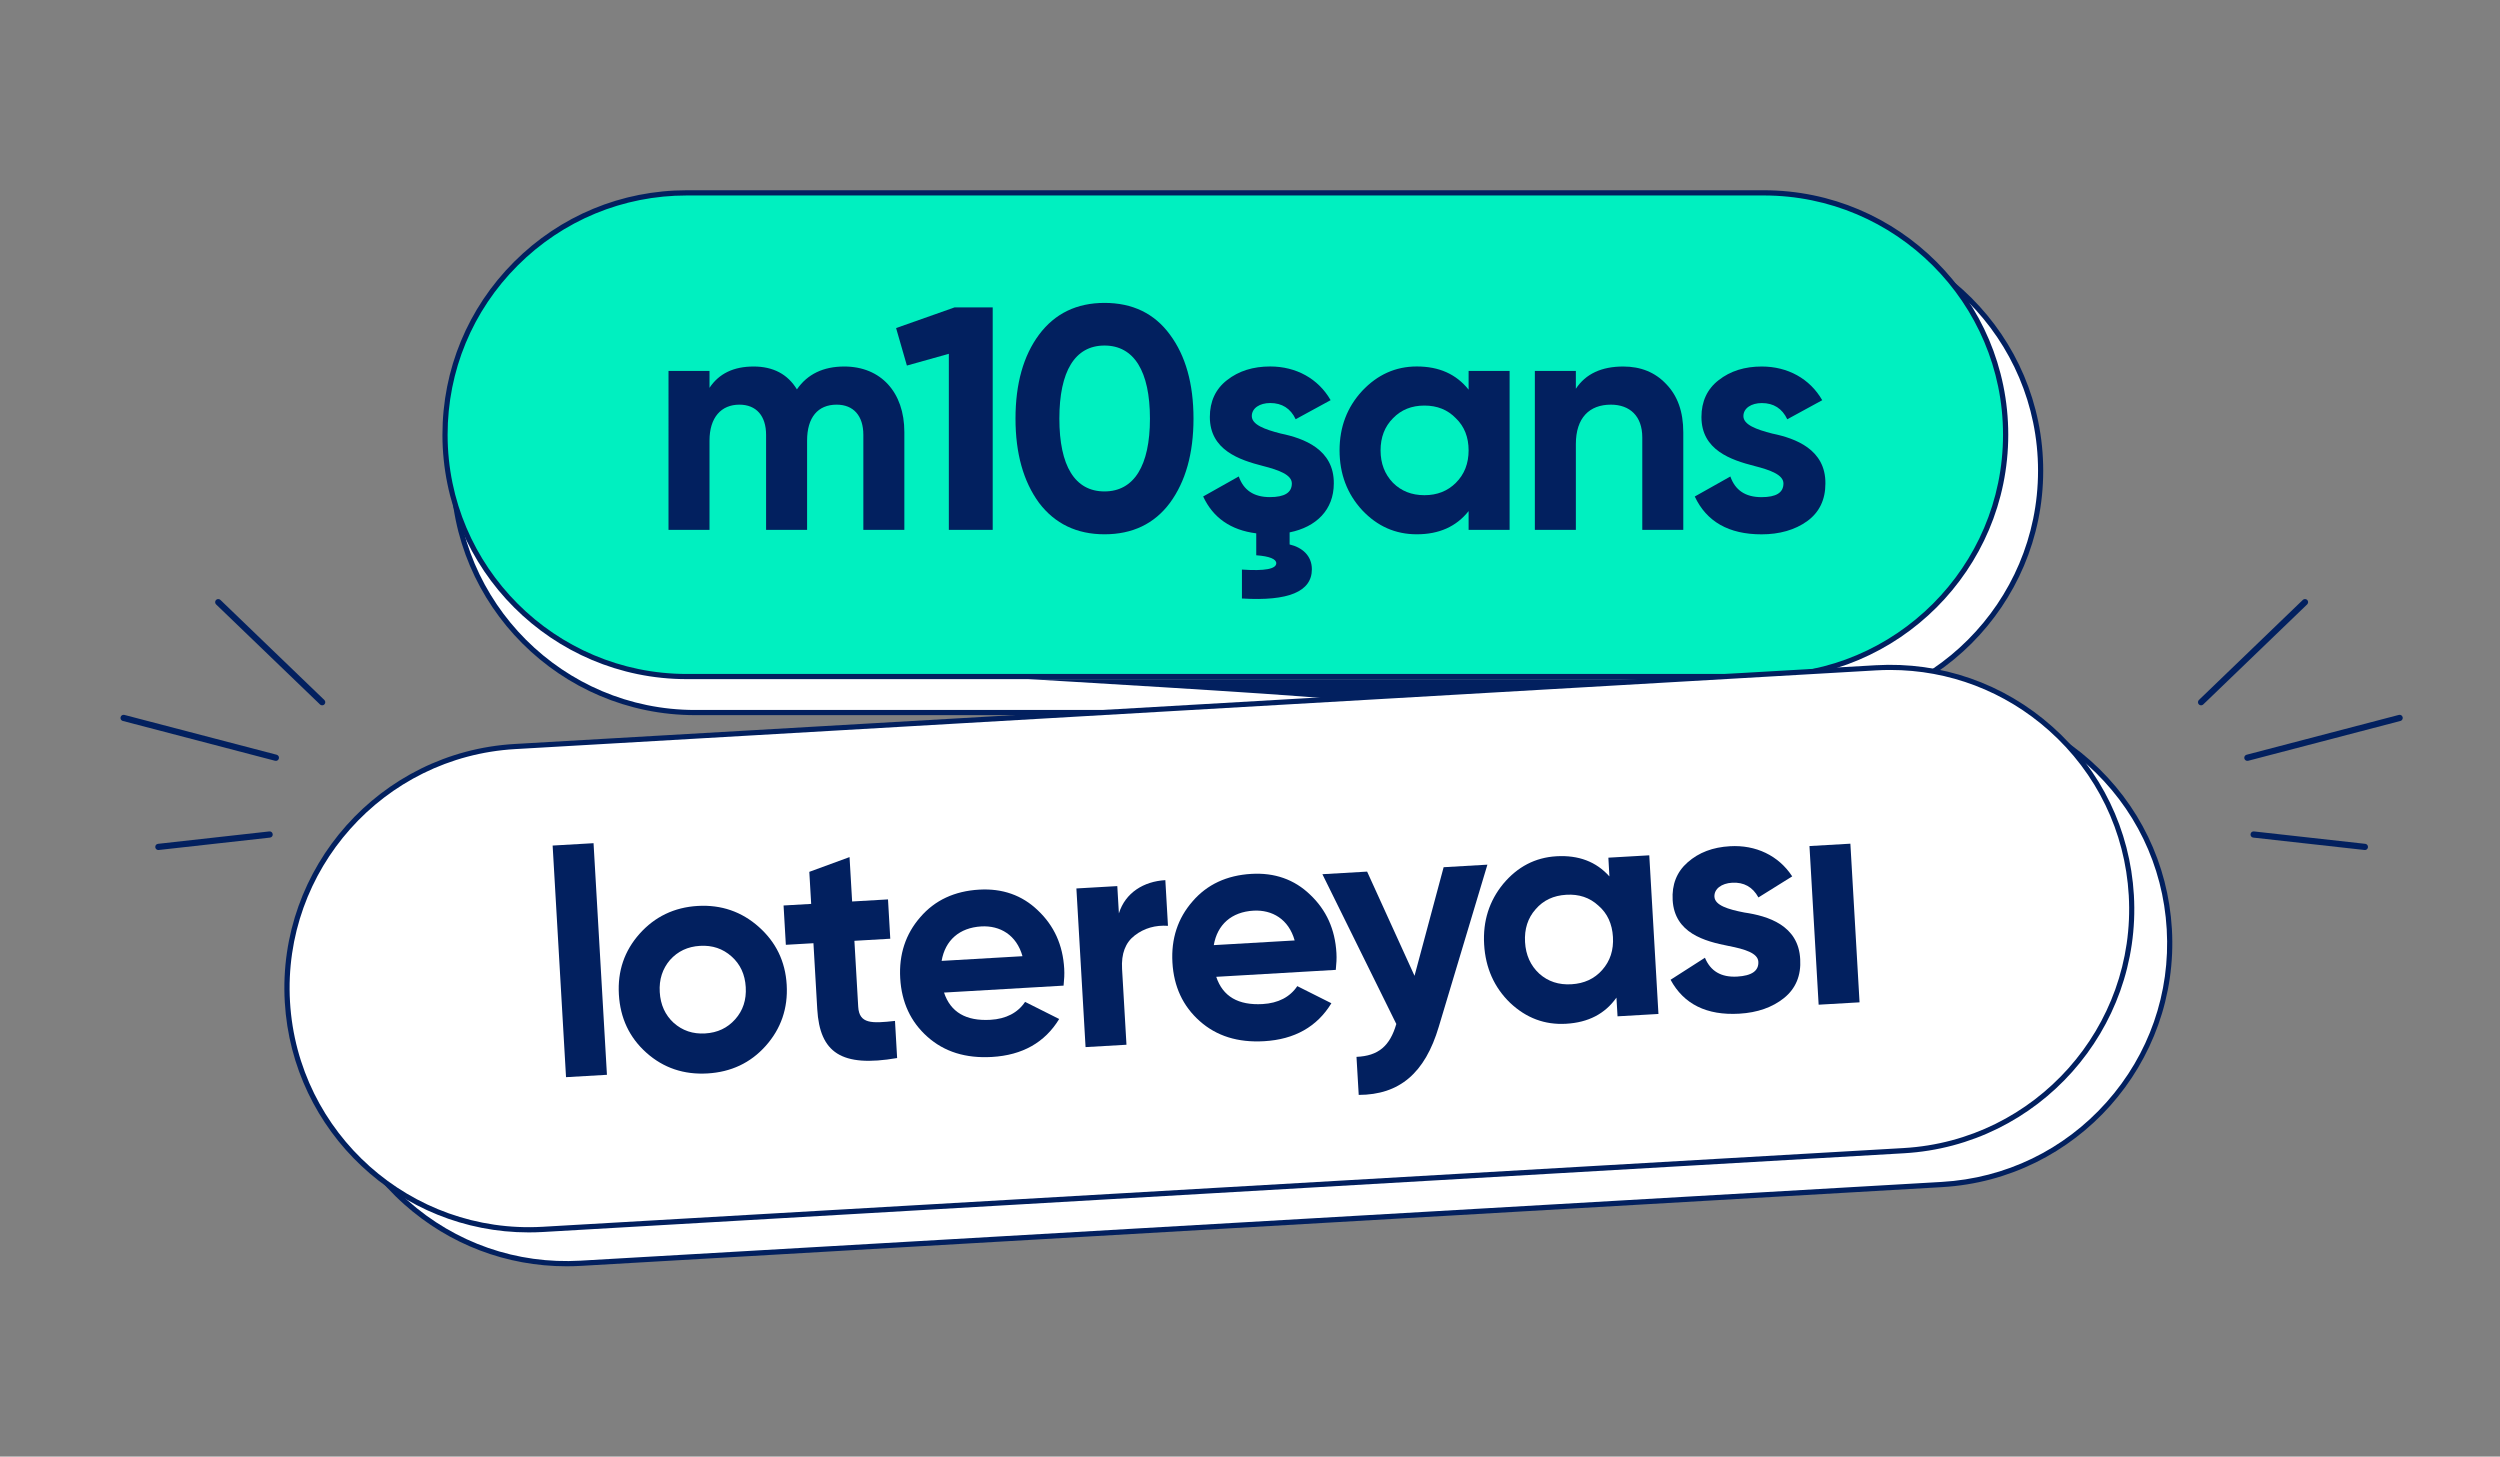 <?xml version="1.0" encoding="utf-8"?>
<!-- Generator: Adobe Illustrator 28.1.0, SVG Export Plug-In . SVG Version: 6.00 Build 0)  -->
<svg version="1.1" id="Layer_1" xmlns="http://www.w3.org/2000/svg" xmlns:xlink="http://www.w3.org/1999/xlink" x="0px" y="0px"
	 viewBox="0 0 550.59 320.79" style="enable-background:new 0 0 550.59 320.79;" xml:space="preserve">
<rect x="0" y="0" width="550.59" height="320.79" fill="#808080" stroke="none"/>
<style type="text/css">
	.st0{fill:#02205F;}
	.st1{fill:#FFFFFF;}
	.st2{fill:#00F0C0;}
</style>
<g>
	<g>
		<g>
			<path class="st0" d="M521.16,187.12c-0.12,0.07-0.26,0.1-0.41,0.08l-24.5-2.73c-0.38-0.04-0.65-0.38-0.6-0.76
				c0.04-0.38,0.38-0.65,0.76-0.6l24.5,2.73c0.38,0.04,0.65,0.38,0.6,0.76C521.48,186.83,521.34,187.02,521.16,187.12z"/>
		</g>
		<g>
			<path class="st0" d="M528.82,158.72c-0.05,0.03-0.1,0.05-0.16,0.06l-33.53,8.77c-0.37,0.1-0.74-0.12-0.84-0.49
				c-0.1-0.37,0.12-0.74,0.49-0.84l33.53-8.77c0.37-0.1,0.74,0.12,0.84,0.49C529.23,158.25,529.08,158.57,528.82,158.72z"/>
		</g>
		<g>
			<path class="st0" d="M485.09,155.25c-0.26,0.15-0.61,0.11-0.83-0.12c-0.26-0.27-0.25-0.71,0.02-0.97l22.89-22.04
				c0.27-0.26,0.71-0.25,0.97,0.02c0.26,0.27,0.25,0.71-0.02,0.97l-22.89,22.04C485.19,155.18,485.14,155.22,485.09,155.25z"/>
		</g>
	</g>
	<g>
		<g>
			<path class="st0" d="M34.55,187.12c0.12,0.07,0.26,0.1,0.41,0.08l24.5-2.73c0.38-0.04,0.65-0.38,0.6-0.76
				c-0.04-0.38-0.38-0.65-0.76-0.6l-24.5,2.73c-0.38,0.04-0.65,0.38-0.6,0.76C34.23,186.83,34.37,187.02,34.55,187.12z"/>
		</g>
		<g>
			<path class="st0" d="M26.89,158.72c0.05,0.03,0.1,0.05,0.16,0.06l33.53,8.77c0.37,0.1,0.74-0.12,0.84-0.49
				c0.1-0.37-0.12-0.74-0.49-0.84l-33.53-8.77c-0.37-0.1-0.74,0.12-0.84,0.49C26.48,158.25,26.63,158.57,26.89,158.72z"/>
		</g>
		<g>
			<path class="st0" d="M70.62,155.25c0.26,0.15,0.61,0.11,0.83-0.12c0.26-0.27,0.25-0.71-0.02-0.97l-22.89-22.04
				c-0.27-0.26-0.71-0.25-0.97,0.02c-0.26,0.27-0.25,0.71,0.02,0.97l22.89,22.04C70.53,155.18,70.57,155.22,70.62,155.25z"/>
		</g>
	</g>
	<g>
		<g>
			<path class="st1" d="M397.01,156.93l-244.78,0c-28.94,0-52.4-23.46-52.4-52.4v-1.71c0-28.94,23.46-52.4,52.4-52.4l244.78,0
				c28.94,0,52.4,23.46,52.4,52.4v1.71C449.42,133.47,425.96,156.93,397.01,156.93z"/>
			<path class="st0" d="M153.09,157.5c-29.68,0-53.83-24.15-53.83-53.83s24.15-53.83,53.83-53.83l243.07,0
				c29.68,0,53.83,24.15,53.83,53.83c0,29.68-24.15,53.83-53.83,53.83L153.09,157.5z M396.16,50.98l-243.07,0
				c-29.05,0-52.69,23.64-52.69,52.69s23.64,52.69,52.69,52.69l243.07,0c29.05,0,52.69-23.64,52.69-52.69S425.21,50.98,396.16,50.98
				z"/>
		</g>
		<g>
			<path class="st2" d="M388.95,149l-238.18,0c-29.14,0-52.76-23.62-52.76-52.76v-1.01c0-29.14,23.62-52.76,52.76-52.76l238.18,0
				c29.14,0,52.76,23.62,52.76,52.76v1.01C441.71,125.38,418.09,149,388.95,149z"/>
			<path class="st0" d="M151.27,149.57c-29.68,0-53.83-24.15-53.83-53.83c0-14.38,5.6-27.9,15.77-38.07s23.69-15.77,38.07-15.77
				l237.18,0c29.68,0,53.83,24.15,53.83,53.83s-24.15,53.83-53.83,53.83L151.27,149.57z M388.45,43.05l-237.18,0
				c-14.07,0-27.3,5.48-37.26,15.43c-9.95,9.95-15.43,23.18-15.43,37.26c0,29.05,23.64,52.69,52.69,52.69l237.18,0
				c29.05,0,52.69-23.64,52.69-52.69S417.5,43.05,388.45,43.05z"/>
		</g>
		<g>
			<path class="st0" d="M199.17,95.14v21.56h-9.03V95.77c0-4.2-2.17-6.65-5.88-6.65c-4.13,0-6.51,2.8-6.51,7.91v19.67h-9.03V95.77
				c0-4.2-2.17-6.65-5.88-6.65c-3.99,0-6.58,2.8-6.58,7.91v19.67h-9.03V81.7h9.03v3.71c2.1-3.15,5.32-4.69,9.73-4.69
				c4.27,0,7.49,1.68,9.52,5.04c2.31-3.36,5.81-5.04,10.43-5.04C193.99,80.72,199.17,86.39,199.17,95.14z"/>
			<path class="st0" d="M210.23,67.7h8.4v48.99h-9.66V77.92l-9.24,2.59l-2.38-8.26L210.23,67.7z"/>
			<path class="st0" d="M228.83,110.74c-3.43-4.69-5.18-10.85-5.18-18.55c0-7.7,1.75-13.86,5.18-18.48c3.5-4.69,8.33-7,14.42-7
				c6.16,0,10.99,2.31,14.42,7c3.43,4.62,5.18,10.78,5.18,18.48c0,7.7-1.75,13.86-5.18,18.55c-3.43,4.62-8.26,6.93-14.42,6.93
				C237.16,117.67,232.33,115.36,228.83,110.74z M243.25,76.1c-6.51,0-9.94,5.67-9.94,16.1c0,10.43,3.43,16.03,9.94,16.03
				c6.51,0,10.01-5.67,10.01-16.03C253.26,81.77,249.76,76.1,243.25,76.1z"/>
			<path class="st0" d="M284.02,117.25v2.66c2.73,0.63,4.9,2.45,4.9,5.46c0,4.9-5.11,7.07-15.4,6.44v-6.37
				c5.04,0.35,7.56-0.14,7.56-1.4c0-0.91-1.47-1.54-4.41-1.75v-4.83c-5.6-0.7-9.52-3.43-11.69-8.12l7.84-4.41
				c1.05,3.01,3.29,4.55,6.86,4.55c3.22,0,4.83-0.98,4.83-3.01c0-1.89-2.8-2.94-6.37-3.85c-5.18-1.33-11.69-3.5-11.69-10.78
				c0-3.43,1.26-6.16,3.78-8.12c2.59-2.03,5.74-3.01,9.52-3.01c5.67,0,10.57,2.66,13.3,7.42l-7.7,4.2c-1.12-2.38-3.01-3.57-5.6-3.57
				c-2.31,0-4.06,1.12-4.06,2.87c0,1.89,2.8,2.94,6.37,3.85c5.11,1.05,11.76,3.5,11.69,10.99
				C293.75,112.28,289.9,116.06,284.02,117.25z"/>
			<path class="st0" d="M323.44,81.7h9.03v34.99h-9.03v-4.13c-2.73,3.43-6.51,5.11-11.41,5.11c-4.69,0-8.68-1.75-12.04-5.32
				c-3.29-3.57-4.97-7.98-4.97-13.16s1.68-9.52,4.97-13.09c3.36-3.57,7.35-5.39,12.04-5.39c4.9,0,8.68,1.68,11.41,5.11V81.7z
				 M313.71,109.06c2.8,0,5.11-0.91,6.93-2.73c1.89-1.89,2.8-4.27,2.8-7.14s-0.91-5.25-2.8-7.07c-1.82-1.89-4.13-2.8-6.93-2.8
				c-2.8,0-5.11,0.91-6.93,2.8c-1.82,1.82-2.73,4.2-2.73,7.07s0.91,5.25,2.73,7.14C308.6,108.15,310.91,109.06,313.71,109.06z"/>
			<path class="st0" d="M366.94,84.57c2.52,2.59,3.78,6.09,3.78,10.64v21.49h-9.03V96.33c0-4.69-2.73-7.21-6.93-7.21
				c-4.69,0-7.7,2.87-7.7,8.68v18.9h-9.03V81.7h9.03v3.92c2.17-3.29,5.67-4.9,10.43-4.9C361.34,80.72,364.49,81.98,366.94,84.57z"/>
			<path class="st0" d="M390.33,95.49c5.11,1.05,11.76,3.5,11.69,10.99c0,3.57-1.33,6.37-4.06,8.33c-2.66,1.89-6.02,2.87-10.01,2.87
				c-7.21,0-12.11-2.8-14.7-8.33l7.84-4.41c1.05,3.01,3.29,4.55,6.86,4.55c3.22,0,4.83-0.98,4.83-3.01c0-1.89-2.8-2.94-6.37-3.85
				c-5.18-1.33-11.69-3.5-11.69-10.78c0-3.43,1.26-6.16,3.78-8.12c2.59-2.03,5.74-3.01,9.52-3.01c5.67,0,10.57,2.66,13.3,7.42
				l-7.7,4.2c-1.12-2.38-3.01-3.57-5.6-3.57c-2.31,0-4.06,1.12-4.06,2.87C383.96,93.53,386.76,94.58,390.33,95.49z"/>
		</g>
		<g>
			<path class="st1" d="M427.67,260.88l-299.76,17.34c-29.37,1.7-54.55-20.73-56.25-50.09l0,0c-1.7-29.37,20.73-54.55,50.09-56.25
				l299.76-17.34c29.37-1.7,54.55,20.73,56.25,50.09v0C479.46,234,457.04,259.18,427.67,260.88z"/>
			<path class="st0" d="M124.76,278.88c-13.21,0-25.79-4.78-35.73-13.63c-10.74-9.56-17.11-22.74-17.94-37.09
				c-1.71-29.63,21-55.14,50.63-56.85l299.76-17.34c14.35-0.83,28.17,3.98,38.91,13.54c10.74,9.56,17.11,22.74,17.94,37.09
				c1.71,29.63-21,55.14-50.63,56.85l-299.76,17.34C126.88,278.85,125.81,278.88,124.76,278.88z M424.66,155.02
				c-1.03,0-2.07,0.03-3.11,0.09l-299.76,17.34c-29,1.68-51.23,26.64-49.56,55.64c0.81,14.05,7.05,26.94,17.56,36.3
				c10.51,9.36,24.03,14.07,38.09,13.25l299.76-17.34l0.03,0.57l-0.03-0.57c14.05-0.81,26.94-7.05,36.3-17.56
				c9.36-10.51,14.07-24.04,13.25-38.08c-0.81-14.05-7.05-26.94-17.56-36.3C449.91,159.7,437.59,155.02,424.66,155.02z"/>
		</g>
		<g>
			<path class="st1" d="M419.3,253.41l-299.76,17.34c-29.37,1.7-54.55-20.73-56.25-50.09l0,0c-1.7-29.37,20.73-54.55,50.09-56.25
				l299.76-17.34c29.37-1.7,54.55,20.73,56.25,50.09v0C471.1,226.53,448.67,251.71,419.3,253.41z"/>
			<path class="st0" d="M116.43,271.42c-28.27,0-52.05-22.14-53.71-50.72c-1.71-29.63,21-55.14,50.63-56.85l299.76-17.34
				c14.35-0.83,28.17,3.98,38.91,13.54c10.74,9.56,17.11,22.74,17.94,37.09c1.71,29.63-21,55.14-50.63,56.85l-299.76,17.34
				C118.52,271.39,117.47,271.42,116.43,271.42z M416.3,147.55c-1.03,0-2.07,0.03-3.11,0.09l-299.76,17.34
				c-29,1.68-51.23,26.64-49.56,55.64c1.68,29,26.64,51.23,55.64,49.56l299.76-17.34l0.03,0.57l-0.03-0.57
				c29-1.68,51.23-26.64,49.56-55.64c-0.81-14.05-7.05-26.94-17.56-36.3C441.54,152.23,429.22,147.55,416.3,147.55z"/>
		</g>
		<g>
			<path class="st0" d="M124.66,237.23l-2.95-51.01l9.01-0.52l2.95,51.01L124.66,237.23z"/>
			<path class="st0" d="M155.81,236.41c-5.17,0.3-9.67-1.19-13.44-4.55c-3.77-3.36-5.77-7.66-6.07-12.83
				c-0.3-5.17,1.2-9.6,4.55-13.37c3.36-3.77,7.65-5.84,12.82-6.14c5.17-0.3,9.68,1.26,13.45,4.62c3.77,3.36,5.84,7.58,6.14,12.75
				c0.3,5.17-1.26,9.68-4.62,13.45C165.28,234.11,160.98,236.11,155.81,236.41z M155.3,227.6c2.73-0.16,4.91-1.2,6.62-3.12
				c1.71-1.92,2.49-4.28,2.32-7.08c-0.16-2.79-1.2-5.05-3.13-6.76c-1.92-1.71-4.21-2.49-6.94-2.33c-2.72,0.16-4.91,1.2-6.62,3.12
				c-1.64,1.92-2.42,4.28-2.25,7.07c0.16,2.79,1.2,5.05,3.06,6.76C150.29,226.98,152.58,227.76,155.3,227.6z"/>
			<path class="st0" d="M196.07,206.74l-7.9,0.46l0.84,14.53c0.22,3.77,2.95,3.69,8.1,3.11l0.47,8.18
				c-12.29,2.11-17.03-1.19-17.59-10.76l-0.84-14.53l-6.08,0.35l-0.5-8.66l6.08-0.35l-0.41-7.06l8.86-3.25l0.57,9.78l7.9-0.46
				L196.07,206.74z"/>
			<path class="st0" d="M207.91,218.6c1.44,4.33,4.85,6.31,10.23,6c3.42-0.2,6.01-1.54,7.62-3.95l7.51,3.77
				c-3.14,5.16-8.09,7.97-14.8,8.36c-5.8,0.34-10.51-1.14-14.21-4.44c-3.7-3.29-5.7-7.59-6-12.9c-0.3-5.24,1.19-9.74,4.41-13.43
				c3.22-3.76,7.59-5.77,12.97-6.08c5.1-0.3,9.46,1.21,12.95,4.58c3.56,3.37,5.49,7.6,5.79,12.84c0.07,1.19,0,2.38-0.14,3.72
				L207.91,218.6z M225.19,210.59c-1.32-4.69-4.95-6.79-9.07-6.56c-4.82,0.28-7.96,3.05-8.74,7.59L225.19,210.59z"/>
			<path class="st0" d="M246.42,201.16c1.42-4.57,5.48-7.05,10.23-7.32l0.58,10.06c-2.75-0.19-5.23,0.51-7.31,2.11
				c-2.08,1.59-2.99,4.03-2.8,7.38l0.97,16.7l-9.01,0.52l-2.02-34.94l9.01-0.52L246.42,201.16z"/>
			<path class="st0" d="M267.86,215.13c1.44,4.33,4.85,6.31,10.23,6c3.42-0.2,6.01-1.54,7.62-3.95l7.51,3.77
				c-3.14,5.16-8.09,7.97-14.8,8.36c-5.8,0.34-10.51-1.14-14.21-4.44c-3.7-3.29-5.7-7.59-6-12.9c-0.3-5.24,1.19-9.74,4.41-13.43
				c3.22-3.76,7.59-5.77,12.97-6.08c5.1-0.3,9.46,1.21,12.95,4.58c3.56,3.37,5.49,7.6,5.79,12.84c0.07,1.19,0,2.38-0.14,3.72
				L267.86,215.13z M285.13,207.12c-1.32-4.69-4.95-6.79-9.07-6.56c-4.82,0.28-7.96,3.05-8.74,7.59L285.13,207.12z"/>
			<path class="st0" d="M317.94,190.99l9.64-0.56l-10.7,35.67c-3.05,10.27-8.67,15.01-17.64,15.04l-0.49-8.38
				c4.83-0.21,7.36-2.39,8.77-7.24l-16.28-32.99l9.85-0.57l10.44,22.95L317.94,190.99z"/>
			<path class="st0" d="M354.22,188.89l9.01-0.52l2.02,34.94l-9.01,0.52l-0.24-4.12c-2.53,3.58-6.2,5.48-11.09,5.76
				c-4.68,0.27-8.77-1.25-12.33-4.61c-3.49-3.37-5.42-7.68-5.72-12.85c-0.3-5.17,1.13-9.6,4.2-13.35c3.15-3.76,7.03-5.8,11.71-6.08
				c4.89-0.28,8.76,1.18,11.68,4.44L354.22,188.89z M346.09,216.77c2.79-0.16,5.05-1.2,6.76-3.13c1.78-2,2.55-4.42,2.38-7.29
				c-0.17-2.86-1.21-5.19-3.2-6.9c-1.93-1.78-4.28-2.56-7.08-2.39c-2.79,0.16-5.05,1.2-6.76,3.2c-1.71,1.92-2.48,4.35-2.32,7.21
				s1.21,5.19,3.14,6.97C340.93,216.16,343.29,216.94,346.09,216.77z"/>
			<path class="st0" d="M384.17,200.97c5.16,0.75,11.94,2.81,12.3,10.29c0.21,3.56-0.96,6.44-3.57,8.55
				c-2.55,2.04-5.84,3.21-9.83,3.44c-7.2,0.42-12.25-2.1-15.15-7.47l7.57-4.85c1.22,2.94,3.55,4.35,7.11,4.15
				c3.21-0.19,4.76-1.26,4.65-3.28c-0.11-1.89-2.96-2.77-6.58-3.47c-5.25-1.03-11.87-2.82-12.29-10.09c-0.2-3.42,0.9-6.22,3.3-8.32
				c2.47-2.18,5.56-3.34,9.33-3.55c5.66-0.33,10.7,2.04,13.7,6.64l-7.44,4.64c-1.26-2.31-3.21-3.39-5.8-3.24
				c-2.31,0.13-3.99,1.35-3.89,3.1C377.7,199.38,380.55,200.27,384.17,200.97z"/>
			<path class="st0" d="M400.53,221.27l-2.02-34.94l9.01-0.52l2.02,34.94L400.53,221.27z"/>
		</g>
		<g>
			<path class="st0" d="M367.76,149.57H226.46c0,0,56.76,3.3,65.73,4.28L367.76,149.57z"/>
		</g>
	</g>
</g>
</svg>
